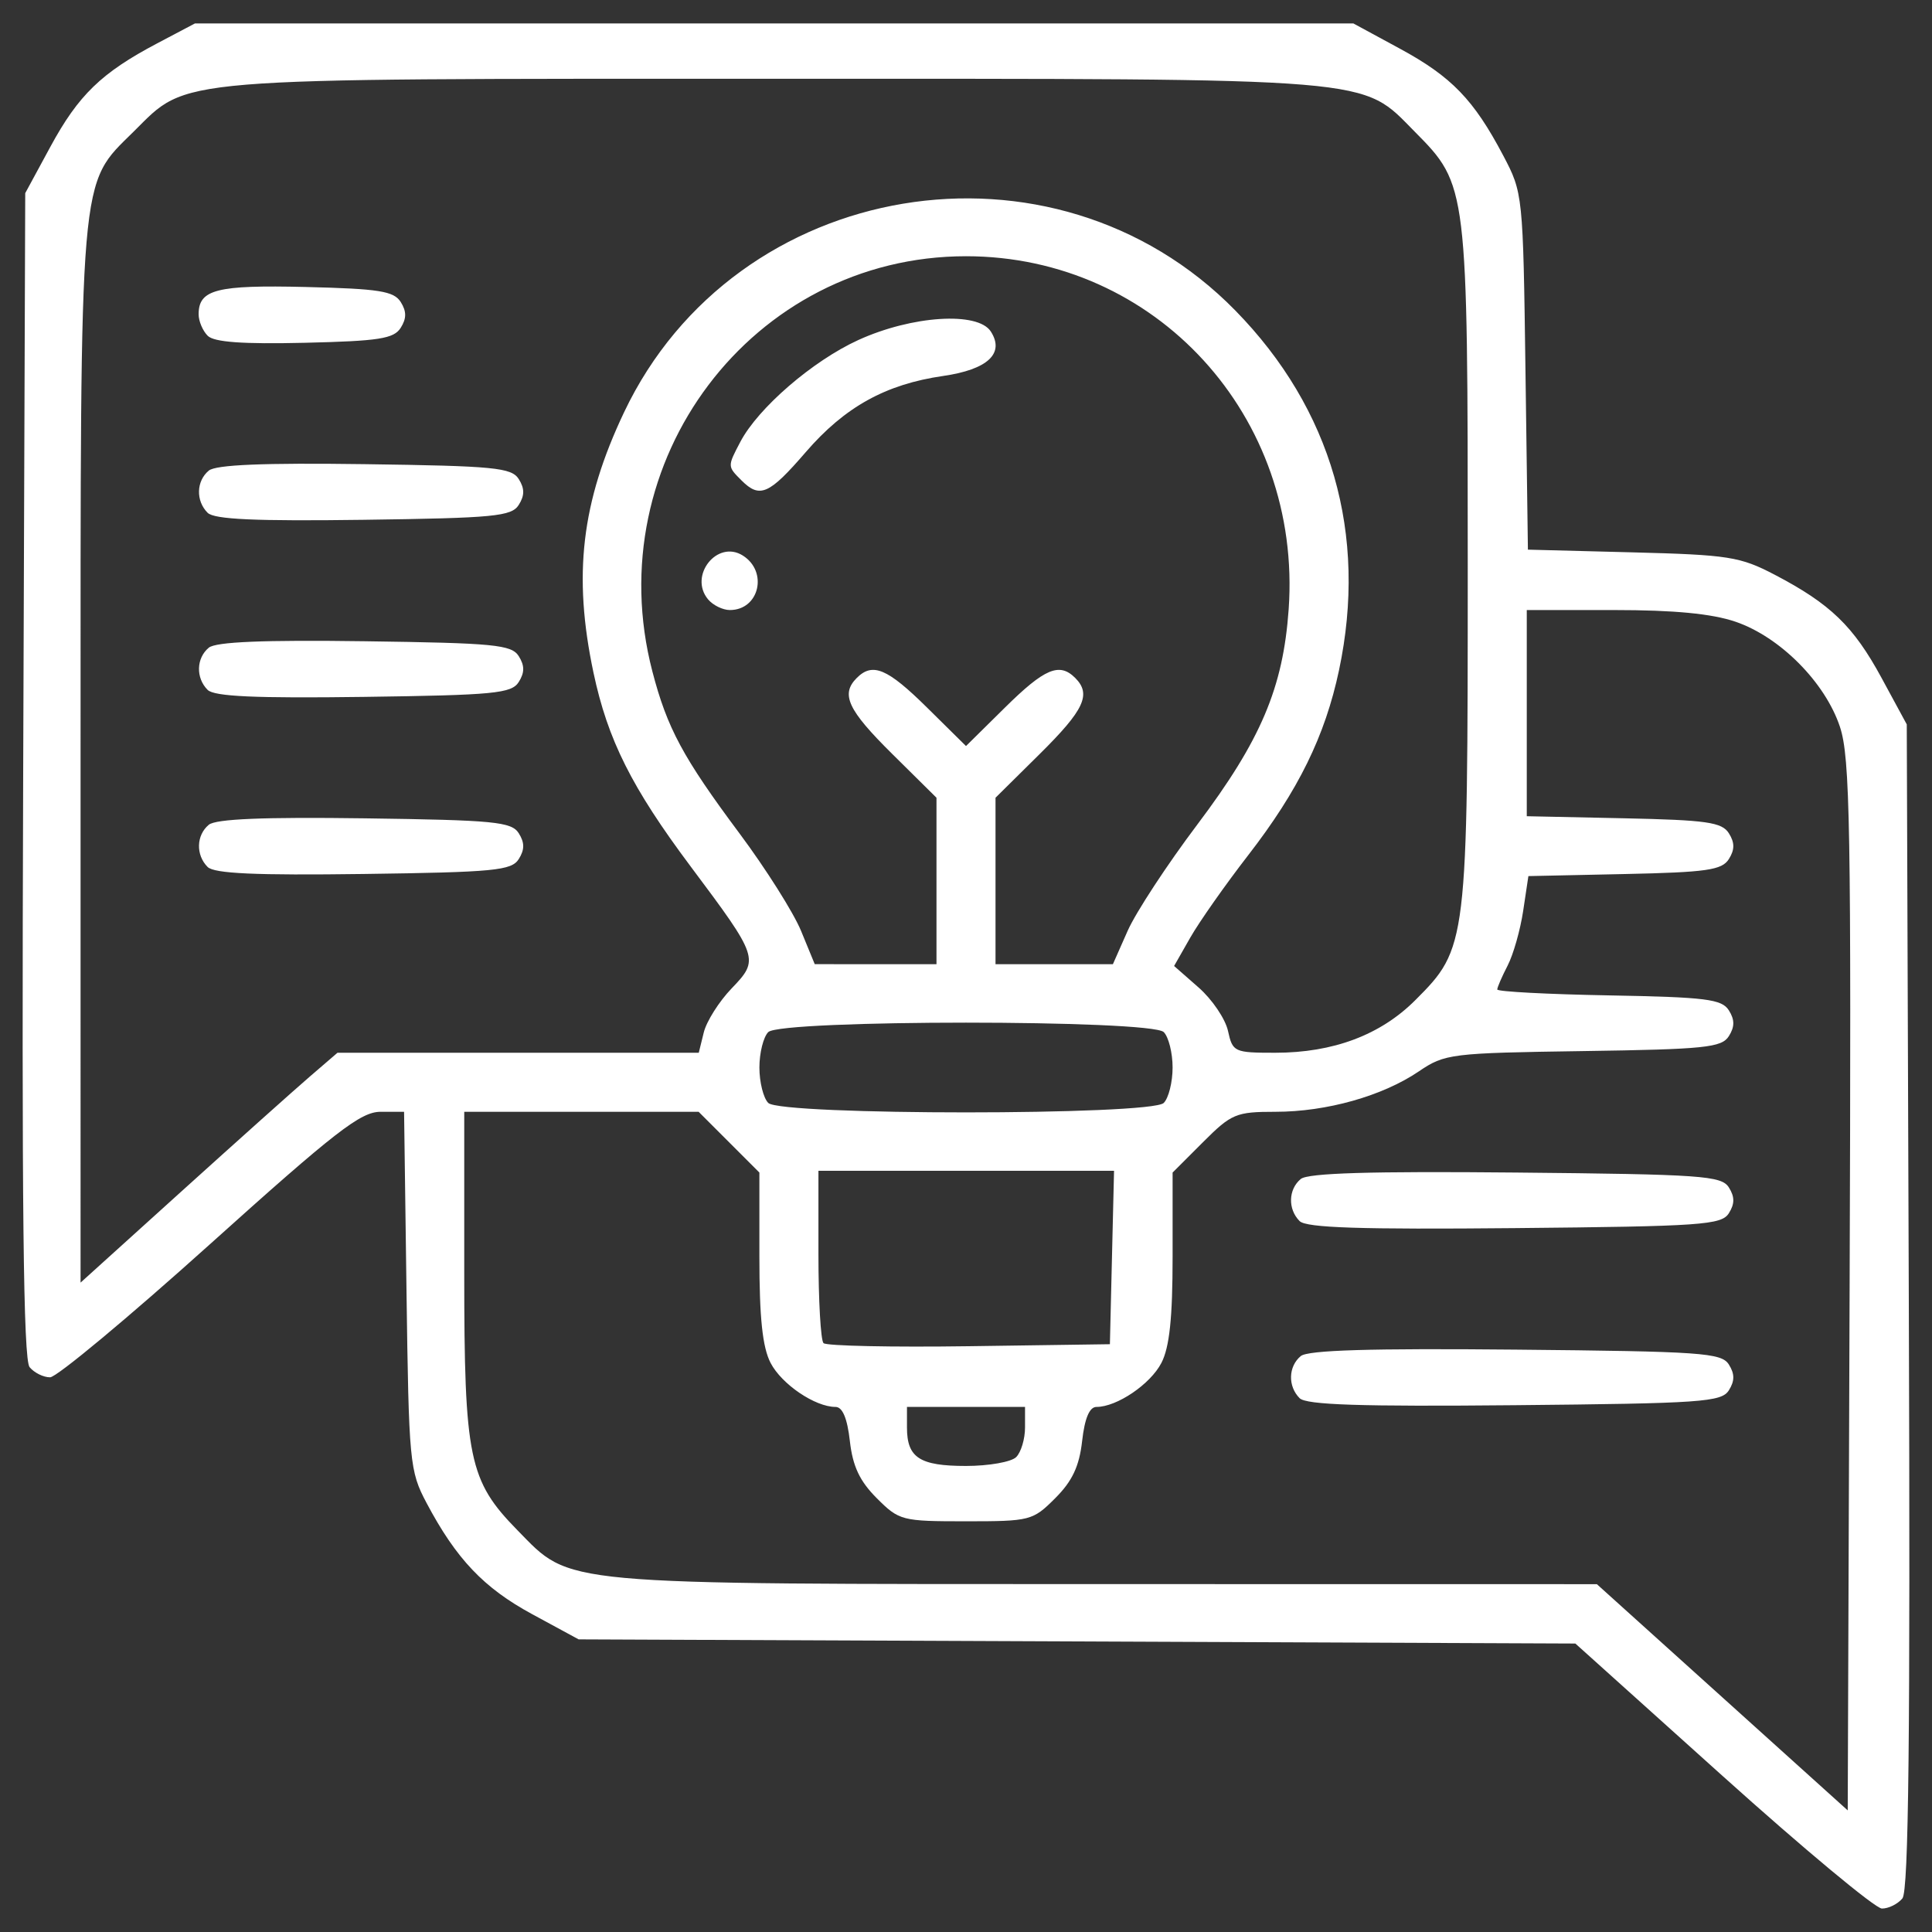<?xml version="1.0" encoding="UTF-8" standalone="no"?>
<!-- Created with Inkscape (http://www.inkscape.org/) -->

<svg
   version="1.1"
   id="svg1"
   width="512"
   height="512"
   viewBox="0 0 512 512"
   sodipodi:docname="contact_03.svg"
   inkscape:version="1.1.2 (0a00cf5339, 2022-02-04)"
   inkscape:export-filename="/home/dusoudeth/Documentos/github/isadora-urel-landing-page/src/assets/images/contact_03_white.png"
   inkscape:export-xdpi="96"
   inkscape:export-ydpi="96"
   xmlns:inkscape="http://www.inkscape.org/namespaces/inkscape"
   xmlns:sodipodi="http://sodipodi.sourceforge.net/DTD/sodipodi-0.dtd"
   xmlns="http://www.w3.org/2000/svg"
   xmlns:svg="http://www.w3.org/2000/svg">
  <rect x="0" y="0" width="512" height="512" fill="#333333" stroke="none"/>
  <defs
     id="defs1" />
  <sodipodi:namedview
     id="namedview1"
     pagecolor="#ffffff"
     bordercolor="#000000"
     borderopacity="0.25"
     inkscape:showpageshadow="2"
     inkscape:pageopacity="0.0"
     inkscape:pagecheckerboard="0"
     inkscape:deskcolor="#d1d1d1"
     showgrid="false"
     inkscape:zoom="0.796875"
     inkscape:cx="-36.392157"
     inkscape:cy="177.56863"
     inkscape:window-width="1868"
     inkscape:window-height="1016"
     inkscape:window-x="52"
     inkscape:window-y="27"
     inkscape:window-maximized="1"
     inkscape:current-layer="g1"
     inkscape:pageshadow="2"
     inkscape:object-paths="true"
     inkscape:snap-smooth-nodes="false" />
  <g
     inkscape:groupmode="layer"
     inkscape:label="Image"
     id="g1">
    <path
       style="fill:#ffffff;stroke-width:1.955"
       d="m 456.511,470.654 -39.026,-35.101 -132.072,-0.553 -132.072,-0.553 -12.31,-6.675 c -12.84,-6.962 -20.144,-14.656 -28.004,-29.5 -4.477,-8.455 -4.684,-10.657 -5.301,-56.218 l -0.642,-47.419 h -6.212 c -5.3,0 -11.955,5.165 -45.31,35.166 -21.504,19.341 -40.53,35.18 -42.281,35.197 -1.75,0.018 -4.196,-1.189 -5.434,-2.682 -1.667,-2.009 -2.11,-42.751 -1.706,-156.921 L 6.686,51.187 13.367,38.865 c 7.421,-13.686 13.511,-19.578 28.306,-27.384 l 9.987,-5.269 h 153.499 153.499 l 12.322,6.681 c 13.688,7.422 19.583,13.516 27.379,28.306 5.231,9.923 5.269,10.29 5.909,57.226 l 0.644,47.238 27.714,0.717 c 25.488,0.66 28.516,1.137 37.701,5.938 14.748,7.71 20.871,13.622 28.306,27.335 l 6.681,12.322 0.546,154.208 c 0.404,114.17 -0.039,154.913 -1.706,156.921 -1.238,1.492 -3.684,2.699 -5.434,2.682 -1.75,-0.018 -20.744,-15.827 -42.209,-35.133 z m 31.097,-278.025 c -3.918,-11.795 -15.895,-23.851 -27.686,-27.869 -6.263,-2.134 -16.244,-3.093 -32.194,-3.093 h -23.117 v 27.319 27.319 l 25.7,0.546 c 21.979,0.467 26.012,1.041 27.855,3.968 1.57,2.493 1.57,4.351 0,6.844 -1.841,2.924 -5.864,3.501 -27.641,3.966 l -25.486,0.544 -1.381,9.207 c -0.759,5.064 -2.615,11.595 -4.125,14.513 -1.509,2.918 -2.744,5.767 -2.744,6.33 0,0.563 13.324,1.267 29.61,1.564 25.711,0.469 29.894,0.99 31.765,3.962 1.571,2.493 1.57,4.351 -8.2e-4,6.844 -1.907,3.026 -6.369,3.483 -38.586,3.954 -35.134,0.513 -36.684,0.705 -43.583,5.387 -9.613,6.524 -24.447,10.702 -37.992,10.702 -10.451,0 -11.65,0.503 -19.199,8.052 l -8.052,8.052 v 22.354 c 0,16.157 -0.822,23.944 -2.966,28.09 -2.924,5.654 -11.797,11.668 -17.214,11.668 -1.85,0 -3.116,3.014 -3.795,9.037 -0.755,6.696 -2.603,10.622 -7.136,15.154 -5.943,5.943 -6.618,6.117 -23.641,6.117 -17.023,0 -17.698,-0.175 -23.641,-6.117 -4.532,-4.532 -6.381,-8.458 -7.136,-15.154 -0.679,-6.024 -1.944,-9.037 -3.795,-9.037 -5.418,0 -14.29,-6.014 -17.214,-11.668 -2.144,-4.146 -2.966,-11.933 -2.966,-28.09 v -22.354 l -8.052,-8.052 -8.052,-8.052 h -31.056 -31.056 v 42.773 c 0,49.119 1.213,54.974 14.109,68.128 14.403,14.691 9.496,14.242 155.87,14.264 l 130.175,0.019 33.242,29.977 33.242,29.977 0.502,-138.955 c 0.44,-121.889 0.125,-140.089 -2.565,-148.19 z m -143.194,177.905 c -3.158,-3.158 -3.014,-8.408 0.306,-11.163 1.898,-1.575 18.557,-2.074 56.984,-1.706 49.252,0.472 54.502,0.838 56.459,3.942 1.573,2.495 1.573,4.349 -2e-5,6.844 -1.958,3.105 -7.22,3.47 -56.765,3.941 -40.833,0.388 -55.207,-0.081 -56.984,-1.858 z m 0,-46.93 c -3.158,-3.158 -3.014,-8.408 0.306,-11.163 1.898,-1.575 18.557,-2.074 56.984,-1.706 49.252,0.472 54.502,0.838 56.459,3.942 1.573,2.495 1.573,4.349 -2e-5,6.844 -1.958,3.105 -7.22,3.47 -56.765,3.941 -40.833,0.388 -55.207,-0.081 -56.984,-1.858 z m -75.117,62.543 c 1.291,-1.291 2.346,-4.81 2.346,-7.822 v -5.475 H 256 240.357 v 5.475 c 0,7.982 3.363,10.168 15.643,10.168 6.023,0 12.006,-1.056 13.297,-2.346 z m 25.385,-52.894 0.551,-22.976 h -39.17 -39.17 v 22.161 c 0,12.189 0.605,22.766 1.345,23.506 0.739,0.739 18.118,1.106 38.619,0.815 l 37.275,-0.53 z m -212.63,-47.907 7.383,-6.355 h 47.873 47.873 l 1.325,-5.377 c 0.729,-2.958 4.055,-8.215 7.392,-11.684 7.366,-7.656 7.187,-8.189 -10.833,-32.266 -15.639,-20.896 -22.016,-33.611 -25.787,-51.411 -5.475,-25.848 -3.204,-45.163 8.113,-69.008 29.517,-62.19 113.754,-76.211 161.981,-26.961 25.542,26.085 35.117,59.307 27.479,95.344 -3.69,17.409 -10.777,31.843 -24.063,49.008 -6.055,7.823 -12.951,17.629 -15.324,21.791 l -4.315,7.567 6.507,5.714 c 3.579,3.142 7.079,8.316 7.778,11.498 1.228,5.59 1.648,5.784 12.499,5.784 15.365,0 27.897,-4.699 37.116,-13.918 13.813,-13.813 13.918,-14.679 13.918,-115.139 0,-100.475 -0.052,-100.903 -13.953,-114.943 -14.486,-14.63 -8.269,-14.114 -169.855,-14.114 -161.262,0 -155.089,-0.508 -169.694,13.953 -14.599,14.455 -14.114,8.766 -14.114,165.462 V 339.903 L 48.01,315.802 C 62.672,302.547 77.991,288.842 82.051,285.347 Z M 55.023,229.755 c -3.171,-3.171 -3.025,-8.415 0.31,-11.183 1.873,-1.554 14.491,-2.075 41.341,-1.706 34.329,0.472 38.887,0.913 40.802,3.953 1.572,2.494 1.572,4.35 -8e-5,6.844 -1.917,3.042 -6.486,3.481 -41.112,3.95 C 67.714,232.001 56.778,231.509 55.023,229.755 Z m 0,-46.93 c -3.171,-3.171 -3.025,-8.415 0.31,-11.183 1.873,-1.554 14.491,-2.075 41.341,-1.706 34.329,0.472 38.887,0.913 40.802,3.953 1.572,2.494 1.572,4.35 -8e-5,6.844 -1.917,3.042 -6.486,3.481 -41.112,3.95 -28.651,0.388 -39.587,-0.103 -41.341,-1.858 z m 0,-46.93 c -3.171,-3.171 -3.025,-8.415 0.31,-11.183 1.873,-1.554 14.491,-2.075 41.341,-1.706 34.329,0.472 38.887,0.913 40.802,3.953 1.572,2.494 1.572,4.35 -8e-5,6.844 -1.917,3.042 -6.486,3.481 -41.112,3.95 C 67.714,138.141 56.778,137.65 55.023,135.895 Z m 0.018,-46.912 c -1.322,-1.322 -2.403,-3.879 -2.403,-5.683 0,-6.602 4.755,-7.814 28.422,-7.245 19.379,0.466 23.316,1.089 25.133,3.975 1.569,2.492 1.569,4.352 -2.6e-4,6.844 -1.821,2.892 -5.764,3.506 -25.451,3.967 -16.455,0.385 -24.003,-0.16 -25.7,-1.858 z M 308.405,292.288 c 1.291,-1.291 2.346,-5.514 2.346,-9.386 0,-3.872 -1.056,-8.095 -2.346,-9.386 -3.34,-3.34 -101.47,-3.34 -104.81,0 -1.291,1.291 -2.346,5.514 -2.346,9.386 0,3.872 1.056,8.095 2.346,9.386 3.34,3.34 101.47,3.34 104.81,0 z m -60.227,-58.821 v -22.06 l -11.732,-11.61 c -11.795,-11.672 -13.721,-15.805 -9.386,-20.141 4.183,-4.183 8.098,-2.532 18.613,7.853 l 10.327,10.199 10.327,-10.199 c 10.515,-10.384 14.429,-12.036 18.613,-7.853 4.335,4.335 2.409,8.469 -9.386,20.141 l -11.732,11.61 v 22.06 22.06 h 15.552 15.552 l 3.917,-8.855 c 2.154,-4.87 10.457,-17.538 18.451,-28.149 16.856,-22.377 22.749,-36.265 24.216,-57.07 3.603,-51.095 -35.202,-93.549 -85.51,-93.549 -56.628,0 -97.634,54.287 -83.114,110.034 3.919,15.044 8.112,22.838 23.112,42.958 6.967,9.345 14.298,20.957 16.292,25.804 l 3.624,8.813 16.132,0.008 16.132,0.008 v -22.06 z m -60.54,-74.639 c -5.194,-6.259 2.435,-15.874 9.21,-11.607 6.77,4.264 4.358,14.446 -3.422,14.446 -1.888,0 -4.492,-1.278 -5.788,-2.839 z M 196.5,127.308 c -3.739,-3.739 -3.737,-3.679 -0.297,-10.223 4.728,-8.992 19.173,-21.457 31.257,-26.972 14.22,-6.49 31.669,-7.614 35.115,-2.262 3.744,5.814 -0.829,10.081 -12.631,11.783 -15.232,2.197 -26.074,8.209 -36.424,20.198 -9.713,11.251 -12.168,12.329 -17.021,7.476 z"
       id="path17577" />
  </g>
</svg>
